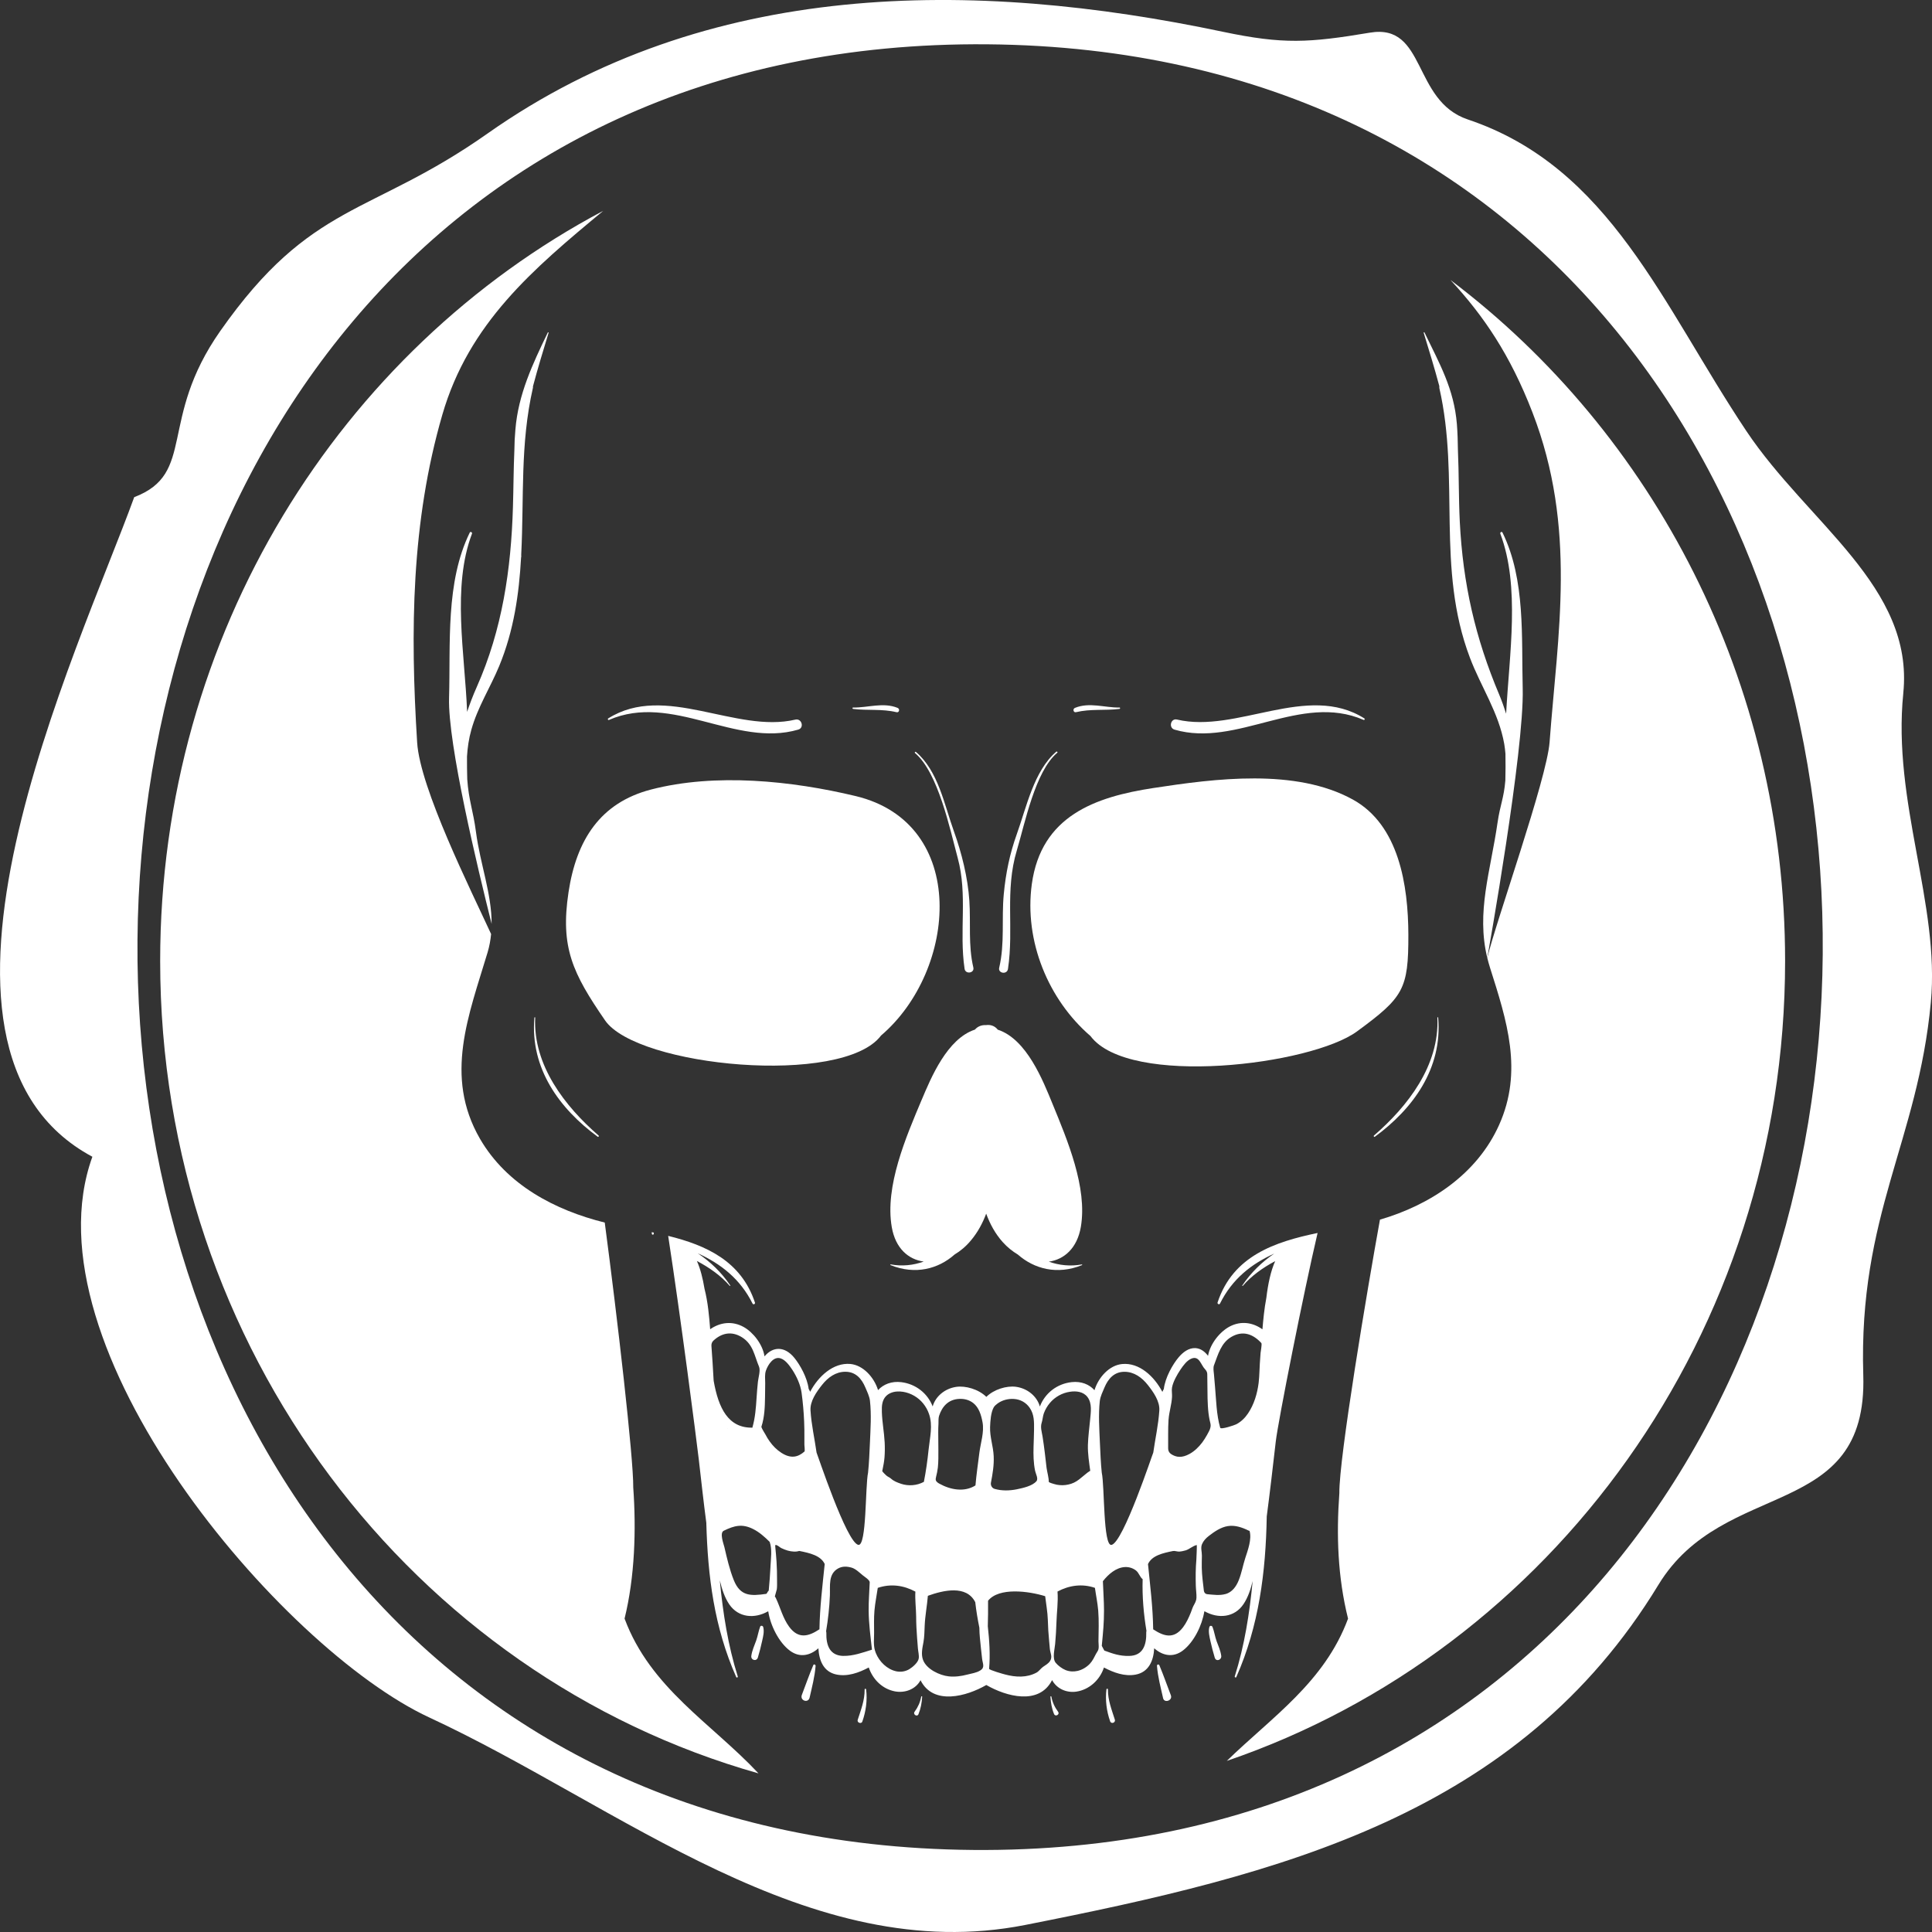 <?xml version="1.0" encoding="UTF-8"?><svg id="Ebene_1" xmlns="http://www.w3.org/2000/svg" width="60" height="60" viewBox="0 0 60 60"><rect x="0" y="0" width="60" height="60" fill="#333333" stroke="none"/><defs><style>.cls-1{fill:#fff;}</style></defs><g id="_10:_Darkness_Rising"><path class="cls-1" d="m32.652,52.692c-.004-.019-.032-.019-.03.003.012.185.041.361.111.532.042.103.188.018.127-.066-.105-.143-.176-.292-.208-.469Z"/><path class="cls-1" d="m28.406,53.155c-.066.088.078.177.118.081.071-.174.103-.354.115-.543.001-.018-.028-.019-.03-.003-.032.175-.099.324-.202.465Z"/><path class="cls-1" d="m35.931,51.735c.026.339.116.672.19,1.004.037.163.303.073.241-.091-.119-.31-.228-.625-.357-.931-.017-.04-.078-.029-.074.018Z"/><path class="cls-1" d="m20.303,38.314c.001-.011.001-.023.003-.034-.023-.006-.045-.01-.066-.014,0,.015.001.033.003.048.003.04.058.04.061,0Z"/><path class="cls-1" d="m37.656,50.528c-.018-.048-.085-.051-.099.003-.037.138.004.296.034.435.04.174.082.344.134.514.041.137.222.073.201-.062-.024-.163-.085-.293-.142-.447-.053-.144-.073-.302-.128-.443Z"/><path class="cls-1" d="m18.789,31.687c.996,1.449,7.386,2.054,8.573.472,0,0,.001,0,.001-.001,2.369-2.022,2.733-6.589-.788-7.435-1.986-.476-4.358-.723-6.358-.203-1.577.41-2.316,1.567-2.561,3.188-.259,1.715.127,2.516,1.134,3.98Z"/><path class="cls-1" d="m38.903,49.093c-.097,1.013-.254,2.013-.556,2.967-.009.032.033.053.048.022.704-1.592.915-3.262.945-4.989.095-.716.198-1.608.28-2.324.073-.632.867-4.637,1.299-6.478-1.327.276-2.627.71-3.106,2.158-.015.045.053.078.074.036.382-.769.98-1.235,1.685-1.553-.38.259-.718.584-.992.989-.007.01.009.021.017.012.265-.308.616-.561,1.005-.768-.14.314-.222.707-.274,1.139-.066.344-.097.692-.122.979-.292-.21-.659-.273-1.013-.089-.299.155-.611.531-.676.912-.097-.126-.221-.226-.384-.239-.213-.015-.397.128-.529.285-.179.211-.417.622-.46.983-.017.029-.032.059-.045.091-.253-.481-.716-.916-1.25-.865-.392.037-.733.403-.859.813-.16-.181-.41-.284-.709-.251-.46.051-.831.348-.987.758-.089-.319-.386-.565-.743-.613-.287-.038-.683.078-.919.313-.242-.239-.652-.354-.939-.31-.352.053-.64.295-.728.607-.156-.406-.524-.699-.976-.754-.296-.036-.553.064-.72.247-.127-.41-.471-.776-.86-.812-.53-.048-.996.384-1.249.864-.013-.033-.029-.063-.046-.09-.044-.354-.271-.75-.442-.961-.303-.374-.671-.359-.929-.049-.057-.374-.352-.745-.64-.908-.36-.204-.743-.149-1.048.066-.029-.385-.069-.842-.176-1.26-.053-.322-.127-.616-.236-.86.396.208.751.462,1.02.772.008.01.023-.004.016-.014-.278-.411-.623-.738-1.011-.998.718.326,1.323.798,1.703,1.562.021.043.091.016.075-.03-.427-1.293-1.521-1.782-2.695-2.072.398,2.586.873,6.286.949,6.928.069.602.155,1.379.235,1.98.046,1.66.241,3.236.929,4.793.013.03.058.014.048-.019-.302-.958-.46-1.963-.558-2.985.064.271.151.536.294.746.284.417.787.454,1.203.218q.004.003.009.005c.065.428.327.963.676,1.22.307.225.628.145.88-.078.02.373.156.727.553.813.348.075.7-.052,1.011-.217.128.376.426.668.812.742.314.059.644-.064.796-.346.396.794,1.437.499,2.043.148.618.358,1.639.639,2.043-.152.144.267.445.402.751.358.398-.058.732-.359.859-.749.303.159.64.283.98.221.411-.074.561-.433.581-.819.255.228.585.303.892.069.344-.263.594-.78.664-1.211q.005-.003.011-.005c.418.236.926.199,1.209-.228.136-.204.222-.458.283-.72Zm-9.778-3.506c.021-.189.017-.381.017-.57,0-.177-.004-.352-.004-.529,0-.09.001-.182.007-.273.003-.074-.005-.174.019-.245.094-.289.286-.51.624-.526.156-.008.307.029.434.126.179.138.25.374.291.596.058.309-.058.639-.097.945-.042.339-.093.679-.122,1.02-.344.218-.779.136-1.118-.053-.021-.012-.041-.023-.057-.036-.057-.042-.073-.088-.049-.175.025-.092.042-.185.054-.278Zm-3.597-2.576c.183-.233.427-.411.728-.41.314.001.501.208.619.489.052.122.127.277.142.409.049.439.017.879-.001,1.318-.015.304-.025.61-.057.914-.091.429-.041,2.291-.302,2.246-.365-.063-1.285-2.857-1.298-2.866-.062-.44-.16-.861-.188-1.308-.018-.289.185-.574.357-.792Zm-.446,2.335c0,.001.003.001.003.003-.001,0-.003-.001-.005-.001.001,0,.001-.001.003-.001Zm-1.323-1.962c.001-.144.004-.288.005-.43.001-.13-.021-.267.024-.394.066-.185.238-.45.46-.373.151.051.275.229.36.356.136.21.25.459.286.71.04.295.066.591.079.888.008.167.009.334.008.502v.222c0,.029.021.197.003.213-.205.181-.427.228-.718.04-.143-.092-.265-.215-.364-.355-.048-.067-.09-.134-.127-.208-.015-.027-.111-.177-.127-.233-.003-.007-.003-.014-.001-.016.097-.299.107-.61.112-.921Zm-1.594-.495c-.001-.008-.003-.018-.003-.026-.02-.358-.041-.713-.068-1.065-.004-.059.015-.118.057-.159.247-.234.561-.317.894-.107.349.222.382.569.527.91.05.119-.02.34-.034.469-.017.167-.032.334-.042.503-.02.306-.042.614-.127.909-.001.004,0,.008-.001.014-.751.015-1.054-.605-1.203-1.448Zm.437,1.47c-.003,0-.005.003-.008.003.003-.001.004-.004.005-.007.001.001.001.003.003.004Zm1.327,4.285c-.012.254-.033.507-.056.76-.018-.011-.053.09-.078.095-.476.067-.803.082-1.007-.428-.13-.325-.212-.681-.291-1.023-.025-.104-.157-.443-.02-.51.323-.158.572-.225.913-.052.195.097.357.245.513.398.083.234.036.517.025.761Zm1.519,1.955c-.34.226-.653.307-.937-.075-.201-.271-.276-.601-.419-.902-.008-.015-.017-.029-.028-.038-.004-.004.057-.203.061-.228.011-.089.007-.184.007-.273.001-.195-.004-.389-.016-.584-.008-.145-.024-.291-.037-.436-.004-.042-.007-.069.003-.079.008-.01.026-.005.063.014.042.021.077.058.119.079.063.03.13.058.197.077.063.018.13.029.196.032.03.001.062,0,.093-.004.023-.001.064-.019.085-.014.31.063.655.14.777.404-.069.669-.153,1.357-.163,2.028Zm.738.827c-.415-.011-.533-.328-.523-.718,0-.016-.004-.036-.008-.048.062-.367.103-.738.118-1.111.012-.306-.056-.665.255-.839.135-.075.279-.066.422-.025.126.037.246.158.347.24.046.038.214.143.213.214-.011.292-.036.585-.033.877.003.407.058.812.103,1.216-.291.091-.585.2-.894.193Zm2.055.411c-.126.075-.27.096-.411.066-.28-.062-.521-.295-.631-.568-.011-.027-.02-.055-.028-.082-.049-.18-.026-.348-.025-.537,0-.233-.009-.465.011-.697.021-.245.07-.474.103-.706.402-.137.806-.08,1.168.116-.015.254.021.51.024.775,0,.221.013.44.029.661.009.11.017.219.026.329.008.095.04.218.025.311-.018.122-.183.266-.291.332Zm-.261-5.758c-.114-.038-.22-.079-.311-.16-.045-.041-.097-.055-.142-.095-.015-.012-.102-.095-.128-.136.034-.167.058-.287.07-.426.012-.156.013-.313.005-.47-.016-.315-.078-.625-.087-.943-.003-.095-.003-.191.019-.282.073-.308.372-.387.642-.343.242.04.466.169.623.363.077.095.138.204.179.321.128.362.026.742-.012,1.115-.034.333-.081.668-.146.997-.217.118-.479.137-.712.06Zm2.465,5.797c-.122.078-.27.093-.406.13-.187.049-.381.075-.573.055-.279-.029-.691-.219-.8-.51-.067-.18-.02-.372.013-.554.03-.17.03-.339.038-.511.012-.303.074-.618.099-.927.479-.173,1.2-.343,1.472.199.029.265.074.529.127.792,0,.211.029.428.049.638.011.108.023.217.036.325.017.152.097.269-.056.363Zm7.26-9.486c.124-.329.218-.687.537-.872.362-.211.68-.081.93.191.026.029-.021.265-.024.31-.008.11-.016.219-.023.329-.012.182-.012.366-.032.547-.001.016-.004.034-.005.051-.042.336-.143.673-.331.951-.094.14-.216.258-.363.335-.048.025-.48.175-.5.107-.118-.411-.123-.854-.161-1.278-.011-.129-.022-.258-.033-.387-.009-.097-.03-.192.004-.284Zm-1.414,1.696c.016-.236.094-.462.107-.699.007-.096-.017-.207.001-.3.036-.187.16-.4.263-.555.083-.123.202-.289.348-.343.239-.089.284.202.415.335.04.041.068.093.068.151.001.254.004.506.009.758.005.151.011.302.029.451.009.075.021.151.037.225.015.07.04.134.026.207-.013.086-.069.173-.11.25-.044.079-.093.156-.147.23-.109.144-.239.271-.397.358-.233.128-.413.11-.575,0-.056-.037-.089-.104-.087-.174.004-.296-.008-.594.012-.893Zm-.111,1.26c0,.001.001.001.003.003-.003,0-.005.001-.008.001.001-.001.003-.003.005-.004Zm-5.317-1.643c.025-.045.083-.09.124-.121.144-.103.332-.149.505-.136.197.014.372.108.487.276.143.207.136.44.134.684-.001.175-.011.35-.015.525-.007.25-.003.502.048.746.02.095.107.245.042.322-.128.152-.422.212-.603.251-.229.047-.47.053-.695-.011-.082-.023-.132-.11-.115-.196.052-.27.098-.542.085-.819-.013-.309-.122-.592-.112-.906.007-.186.022-.451.115-.616Zm1.749,7.878c-.053.085-.143.13-.221.186-.073.053-.122.133-.201.177-.146.079-.31.118-.474.123-.171.006-.341-.022-.507-.066-.048-.012-.495-.138-.491-.177.038-.437.008-.879-.041-1.32.008-.265.011-.529.008-.792.341-.424,1.263-.299,1.774-.141.028.243.074.485.082.732.005.221.02.44.041.66.009.084.013.169.023.252.015.132.086.236.007.366Zm-.041-5.561c0-.14-.05-.296-.069-.436-.02-.151-.036-.302-.053-.454-.02-.171-.045-.344-.071-.515-.024-.148-.075-.289-.026-.437.03-.093.032-.195.066-.288.044-.117.106-.224.185-.318.16-.191.385-.315.627-.35.192-.029.415-.006.544.166.147.197.102.469.081.699-.025.262-.061.522-.069.786-.007.273.037.54.073.81-.001-.011-.044.018-.094.056-.074.058-.169.138-.181.148-.095.082-.2.155-.32.193-.114.037-.235.052-.354.041-.06-.004-.119-.016-.176-.034-.024-.007-.156-.043-.161-.067Zm1.47,5.335c-.058.111-.11.226-.197.317-.103.107-.234.185-.377.219-.124.029-.254.022-.373-.025-.104-.041-.239-.14-.31-.229-.111-.141-.028-.421-.015-.588.019-.221.034-.442.04-.662.008-.303.058-.644.033-.961.36-.192.762-.251,1.162-.114.032.232.081.459.102.705.026.318.011.636.008.956,0,.073.016.167.001.239-.012.056-.044.086-.074.144Zm.116-7.855c.016-.132.091-.287.143-.409.118-.281.306-.488.619-.489.3-.001.545.177.728.41.171.218.376.503.357.792-.029.447-.126.868-.188,1.308-.013.008-.933,2.802-1.298,2.866-.262.045-.21-1.817-.302-2.246-.032-.304-.042-.61-.057-.914-.019-.439-.05-.879-.003-1.318Zm1.441,7.187c.011.402-.103.732-.532.739-.294.006-.496-.066-.77-.166-.003,0-.077-.147-.079-.148.044-.467.068-.695.069-1.098,0-.297-.025-.601-.034-.898v-.011c.168-.215.41-.428.691-.439.119-.005.242.033.337.108.091.071.12.204.206.269-.017.54.032,1.09.119,1.61-.003.011-.007.021-.007.034Zm1.558-1.063c-.003.096-.049.167-.093.25-.033.063-.053.138-.081.206-.066.16-.138.32-.242.457-.284.374-.591.285-.927.063-.008-.672-.094-1.357-.161-2.026.12-.267.467-.343.777-.406.053-.011.134.021.192.018.068-.004.135-.019.201-.038.12-.037.225-.143.345-.166.008-.001-.011.425-.013.458-.023.267-.025.536-.017.803.003.126.025.258.02.383Zm.906-.121c-.179.053-.384.023-.573.006-.052-.006-.094-.048-.101-.103-.028-.239-.061-.478-.066-.72-.003-.125.003-.25.004-.374.001-.122-.045-.243.004-.358.044-.103.123-.186.208-.252.176-.136.374-.273.593-.308.226-.036.445.041.647.14.008.006.019.006.028.007.075.261-.053.598-.134.849-.073.226-.112.461-.201.683-.078.197-.204.372-.409.432Z"/><path class="cls-1" d="m33.867,32.177c1.196,1.593,6.849.901,8.275-.145,1.443-1.059,1.599-1.305,1.596-3.003-.005-1.531-.29-3.406-1.722-4.197-1.779-.982-4.29-.651-6.199-.359-1.81.276-3.482.868-3.773,2.983-.243,1.773.515,3.594,1.824,4.721Z"/><path class="cls-1" d="m42.669,35.266c-.02.018.007.053.028.037,1.187-.871,2.103-2.122,1.967-3.699-.001-.018-.026-.018-.025,0,.067,1.485-.922,2.756-1.97,3.662Z"/><path class="cls-1" d="m26.636,53.414c-.026.085.114.136.144.051.112-.314.16-.665.118-.998-.004-.03-.046-.029-.046.003.003.341-.115.627-.216.945Z"/><path class="cls-1" d="m23.608,50.517c-.053.138-.073.288-.123.429-.058.163-.126.302-.152.476-.021.137.163.188.204.052.052-.17.094-.34.132-.514.032-.137.071-.293.033-.432-.011-.041-.077-.055-.094-.011Z"/><path class="cls-1" d="m25.257,51.714c-.13.303-.237.616-.355.923-.067.178.2.269.242.081.073-.324.159-.647.185-.979.003-.043-.054-.069-.073-.025Z"/><path class="cls-1" d="m34.362,52.462c-.041.33.003.681.114.994.034.095.176.045.146-.052-.099-.315-.216-.598-.214-.938.001-.027-.041-.03-.045-.004Z"/><path class="cls-1" d="m36.478,22.66c1.942.565,3.913-1.152,5.868-.303.03.014.052-.029.024-.047-1.77-1.115-3.963.474-5.818.036-.196-.047-.269.258-.074.314Z"/><path class="cls-1" d="m34.767,22.016c.025-.004.026-.044,0-.043-.466.006-.933-.173-1.383.011-.078.032-.05.154.034.133.452-.108.893-.045,1.348-.101Z"/><path class="cls-1" d="m16.551,12.002c.148-.562.319-1.117.486-1.666.004-.014-.017-.023-.024-.01-.468.971-.918,1.918-1.007,3.015-.021.271-.029.374-.032.646-.026.579-.026,1.163-.044,1.749-.057,1.95-.332,3.816-1.123,5.597-.119.267-.216.522-.3.775-.074-1.84-.475-3.873.151-5.535.016-.041-.049-.074-.069-.034-.757,1.548-.594,3.45-.643,5.133-.041,1.437.892,5.305,1.322,7.021.003-.936-.355-1.861-.486-2.853-.087-.669-.225-.976-.271-1.637-.007-.234-.009-.47-.008-.709.017-.276.056-.551.135-.831.196-.703.589-1.312.865-1.978.456-1.104.616-2.235.68-3.376.001-.006.005-.008.005-.014,0-.025-.001-.051-.001-.075.091-1.78-.038-3.415.363-5.174.004-.015.004-.03.001-.044Z"/><path class="cls-1" d="m45.048,8.698c1.027,1.108,1.852,2.321,2.543,4.108,1.389,3.591.783,6.887.533,10.242-.086,1.146-1.677,5.606-1.935,6.7.025.101.053.204.086.308.523,1.647,1.032,3.206.281,4.88-.693,1.544-2.158,2.491-3.7,2.941-.392,2.158-1.275,7.415-1.261,8.496-.095,1.3-.052,2.601.27,3.895-.732,1.978-2.373,3.062-3.765,4.418,10.069-3.435,17.338-13.258,17.338-24.842,0-8.691-4.093-16.391-10.389-21.146Z"/><path class="cls-1" d="m44.7,12.05c.647,2.833-.109,5.584.951,8.38.343.904.894,1.701,1.065,2.676.017.102.029.203.037.304.005.278.004.554-.003.828-.046.554-.161.751-.242,1.307-.221,1.529-.665,2.774-.32,4.202.032-.173,1.151-6.436,1.101-8.365-.042-1.596.09-3.377-.627-4.841-.022-.047-.085-.01-.067.037.618,1.643.278,3.727.179,5.586-.061-.192-.13-.388-.214-.59-.747-1.77-1.127-3.444-1.225-5.372-.037-.747-.025-1.49-.058-2.228-.003-.267-.011-.535-.032-.802-.089-1.095-.538-1.877-1.007-2.848-.007-.012-.028-.004-.024.011.167.544.337,1.1.487,1.662-.004.016-.004.034,0,.052Z"/><path class="cls-1" d="m24.791,22.659c.195-.058.106-.356-.089-.311-1.853.437-4.045-1.15-5.813-.037-.025.015-.007.06.021.048,1.965-.854,3.929.867,5.88.3Z"/><path class="cls-1" d="m19.396,50.269c.32-1.294.364-2.774.27-4.073.011-.909-.499-5.317-.885-8.228-1.532-.381-3.041-1.161-3.877-2.606-1.123-1.946-.344-3.84.239-5.786.057-.191.09-.38.109-.568-.634-1.378-2.208-4.53-2.297-5.949-.217-3.459-.183-6.85.781-10.176.823-2.846,2.822-4.531,4.999-6.336-8.168,4.328-13.761,13.136-13.761,23.297,0,12.056,7.874,22.204,18.582,25.23-1.462-1.56-3.354-2.643-4.159-4.806Z"/><path class="cls-1" d="m28.624,34.154c-.483,1.148-1.151,2.689-.929,3.957.115.66.517,1.004.992,1.068-.317.114-.667.154-1.024.088-.013-.003-.02.016-.007.022.775.311,1.486.118,1.991-.33.184-.11.357-.256.509-.44.208-.248.36-.531.471-.828.118.322.282.625.516.886.143.159.302.285.467.384.509.447,1.222.639,1.991.329.012-.004.009-.025-.005-.022-.36.066-.708.026-1.024-.086.48-.067.882-.421.995-1.08.208-1.226-.422-2.702-.878-3.816-.298-.728-.803-2.015-1.703-2.309-.094-.122-.233-.162-.369-.141-.126-.008-.251.036-.341.14-.86.282-1.361,1.488-1.652,2.18Z"/><path class="cls-1" d="m27.876,21.984c-.45-.182-.917-.004-1.382-.011-.028,0-.025.04,0,.043.455.056.896-.007,1.348.102.085.021.112-.102.034-.133Z"/><path class="cls-1" d="m29.955,30.085c.028.184.314.137.273-.038-.163-.695-.077-1.374-.124-2.077-.049-.723-.237-1.478-.479-2.151-.302-.839-.486-1.873-1.181-2.468-.017-.014-.048.019-.03.033.721.603,1.09,2.376,1.328,3.258.315,1.157.04,2.28.214,3.444Z"/><path class="cls-1" d="m31.304,30.089c.188-1.256-.104-2.423.275-3.681.253-.842.569-2.457,1.259-3.034.017-.014-.017-.045-.033-.031-.696.595-.927,1.729-1.229,2.567-.217.605-.343,1.215-.403,1.861-.073.772.037,1.519-.142,2.284-.041.175.245.221.273.036Z"/><path class="cls-1" d="m18.563,35.303c.021.015.048-.021.028-.037-1.045-.906-2.037-2.181-1.97-3.662.001-.018-.024-.016-.025,0-.136,1.578.78,2.829,1.967,3.699Z"/><path class="cls-1" d="m59.108,21.528c.339-3.306-2.962-5.279-4.875-8.145-2.609-3.909-4.229-8.189-8.649-9.673-1.73-.581-1.283-2.989-3.039-2.696-1.901.318-2.697.366-4.561-.026-7.77-1.637-16.021-1.651-22.848,3.162-3.653,2.573-5.462,2.092-8.296,6.131-1.938,2.763-.739,4.422-2.672,5.159-1.722,4.744-7.649,17.076-1.299,20.484-2.131,5.887,5.858,15.279,10.466,17.415,5.929,2.75,11.791,7.766,18.501,6.443,7.935-1.564,15.317-3.41,19.667-10.563,2.039-3.351,6.504-1.95,6.363-6.511-.153-4.987,1.692-7.246,2.098-11.579.287-3.055-1.201-6.219-.855-9.602Zm-28.897,35.924C-4.679,57.151-4.227,1.073,30.665,1.376c34.891.302,34.438,56.379-.454,56.076Z"/></g></svg>